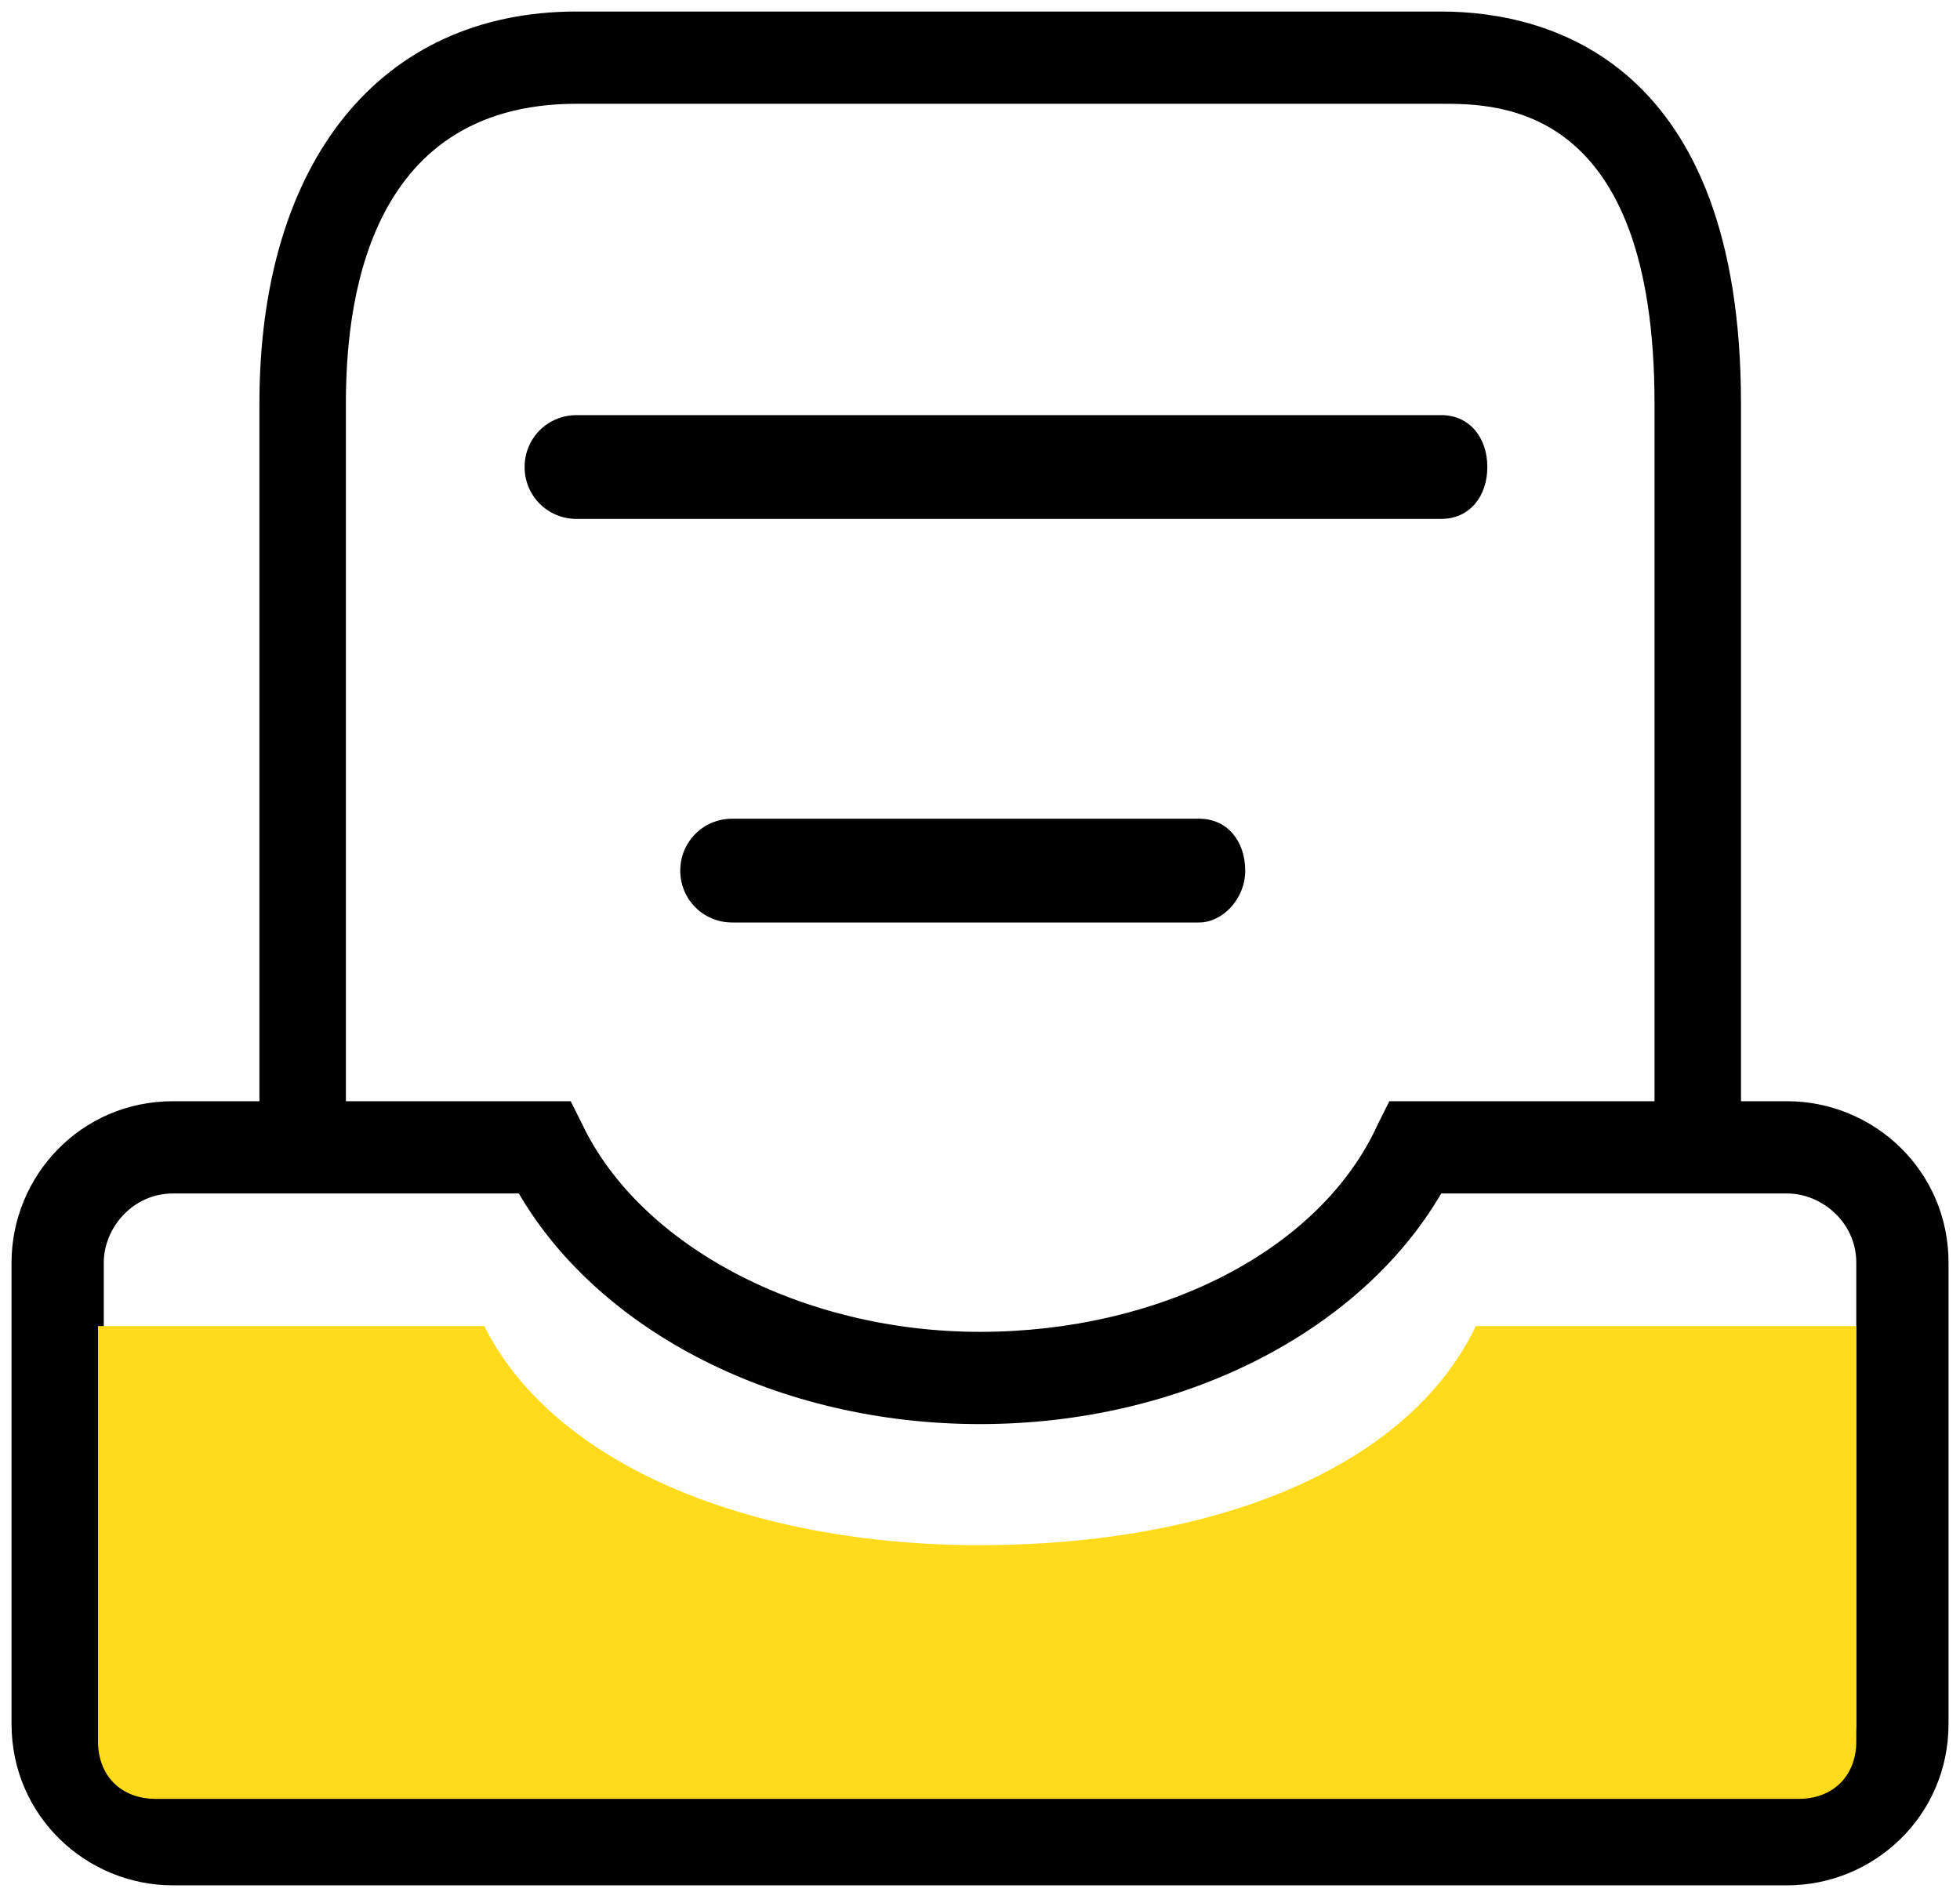 <?xml version="1.0" standalone="no"?><!DOCTYPE svg PUBLIC "-//W3C//DTD SVG 1.1//EN" "http://www.w3.org/Graphics/SVG/1.1/DTD/svg11.dtd">
<svg t="1623722946170" class="icon" viewBox="0 0 1055 1024" version="1.1" xmlns="http://www.w3.org/2000/svg"
     p-id="10516"
     width="206.055" height="200"><defs><style type="text/css"></style></defs><path d="M961.939 1014.691H93.091c-46.545 0-86.885-37.236-86.885-86.885v-248.242c0-46.545 37.236-86.885 86.885-86.885h214.109l6.206 12.412c31.03 65.164 117.915 111.709 214.109 111.709s183.079-43.442 214.109-111.709l6.206-12.412H961.939c46.545 0 86.885 37.236 86.885 86.885v248.242c0 49.648-40.339 86.885-86.885 86.885z m-868.848-372.364c-21.721 0-37.236 18.618-37.236 37.236v248.242c0 21.721 18.618 37.236 37.236 37.236h868.848c21.721 0 37.236-18.618 37.236-37.236v-248.242c0-21.721-18.618-37.236-37.236-37.236h-186.182c-43.442 74.473-139.636 124.121-248.242 124.121s-204.8-49.648-248.242-124.121H93.091z" p-id="10517"></path><path d="M999.176 713.697v223.418c0 18.618-12.412 31.03-31.03 31.03H83.782c-18.618 0-31.03-12.412-31.03-31.03V713.697h207.903c37.236 74.473 142.739 117.915 266.861 117.915s229.624-40.339 266.861-117.915h204.8z" fill="#FFDB1C" p-id="10518"></path><path d="M186.182 620.606H139.636V217.212C139.636 86.885 204.8 6.206 310.303 6.206h465.455c58.958 0 161.358 27.927 161.358 211.006v387.879h-46.545V217.212c0-161.358-83.782-161.358-114.812-161.358H310.303C195.491 55.855 186.182 167.564 186.182 217.212v403.394z" p-id="10519"></path><path d="M775.758 279.273H310.303c-15.515 0-27.927-12.412-27.927-27.927s12.412-27.927 27.927-27.927h465.455c15.515 0 24.824 12.412 24.824 27.927s-9.309 27.927-24.824 27.927zM645.43 496.485h-251.345c-15.515 0-27.927-12.412-27.927-27.927s12.412-27.927 27.927-27.927h251.345c15.515 0 24.824 12.412 24.824 27.927s-12.412 27.927-24.824 27.927z" p-id="10520"></path></svg>